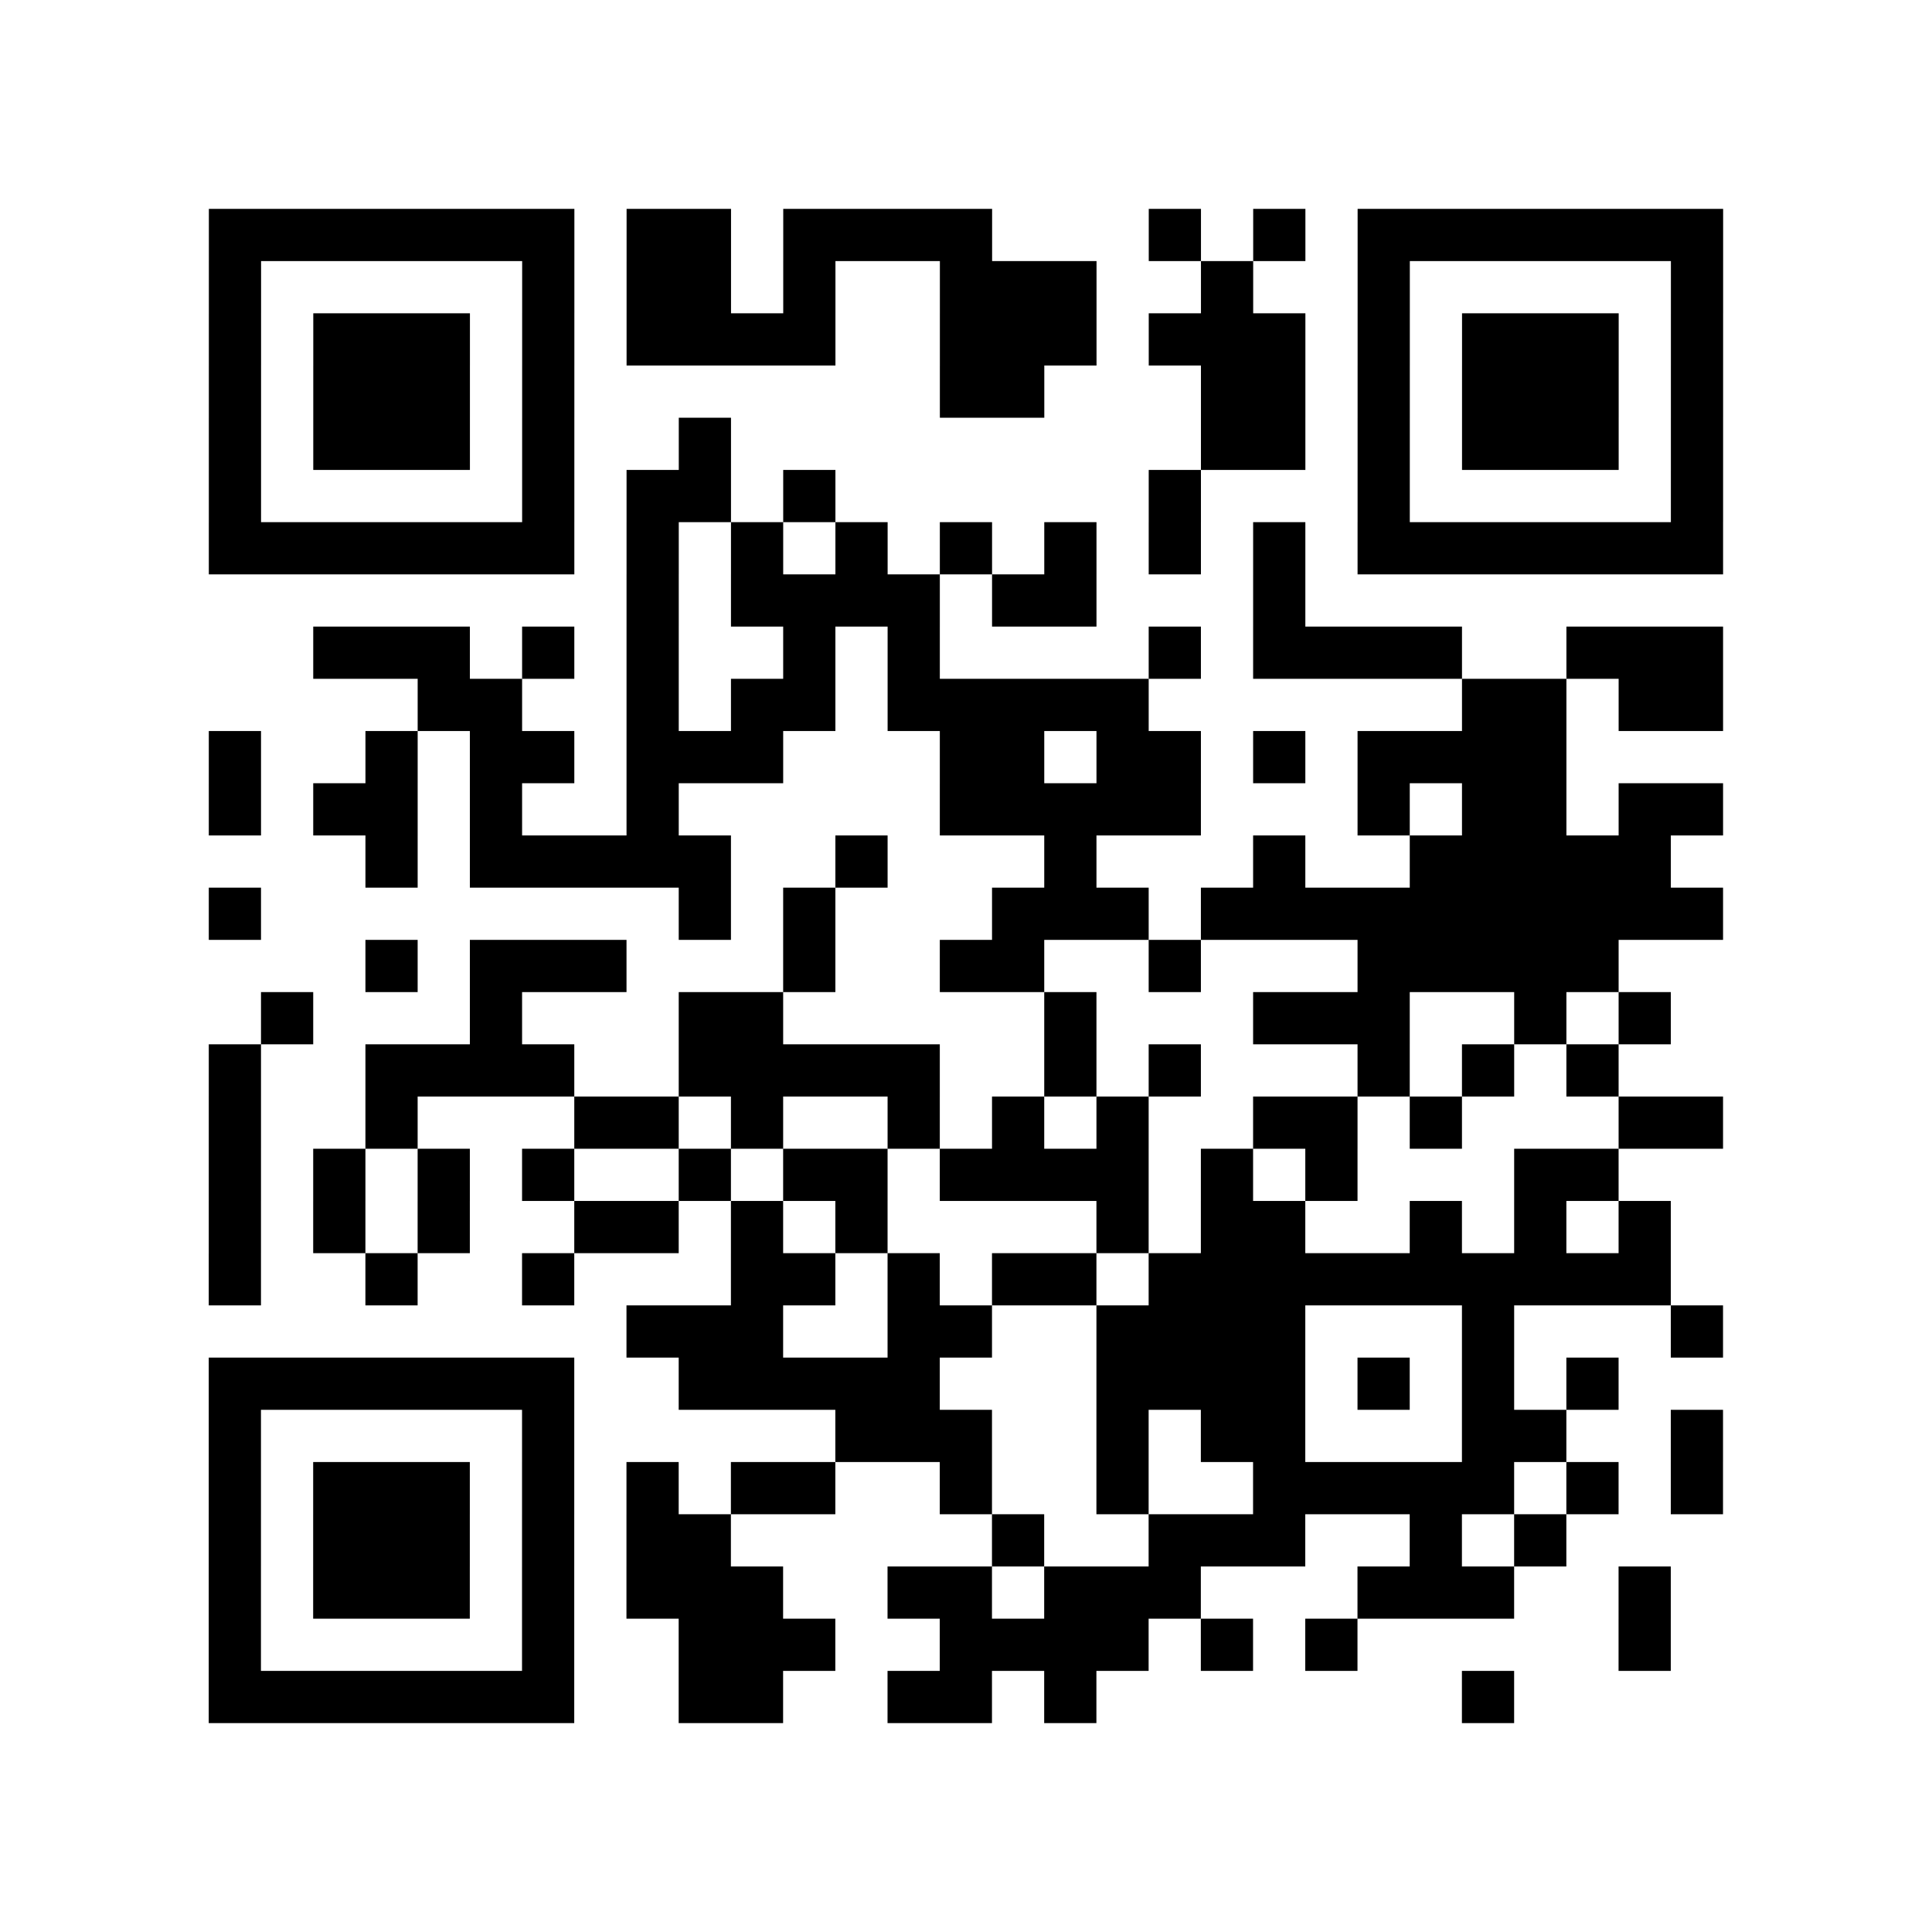<?xml version="1.0" encoding="UTF-8"?>
<svg xmlns="http://www.w3.org/2000/svg" height="222" width="222" class="pyqrcode"><path transform="scale(6)" stroke="#000" class="pyqrline" d="M4 4.5h7m1 0h2m1 0h4m3 0h1m1 0h1m1 0h7m-29 1h1m5 0h1m1 0h2m1 0h1m2 0h3m2 0h1m2 0h1m5 0h1m-29 1h1m1 0h3m1 0h1m1 0h4m2 0h3m1 0h3m1 0h1m1 0h3m1 0h1m-29 1h1m1 0h3m1 0h1m7 0h2m3 0h2m1 0h1m1 0h3m1 0h1m-29 1h1m1 0h3m1 0h1m2 0h1m9 0h2m1 0h1m1 0h3m1 0h1m-29 1h1m5 0h1m1 0h2m1 0h1m6 0h1m3 0h1m5 0h1m-29 1h7m1 0h1m1 0h1m1 0h1m1 0h1m1 0h1m1 0h1m1 0h1m1 0h7m-21 1h1m1 0h4m1 0h2m3 0h1m-19 1h3m1 0h1m1 0h1m2 0h1m1 0h1m4 0h1m1 0h4m2 0h3m-25 1h2m2 0h1m1 0h2m1 0h5m6 0h2m1 0h2m-29 1h1m2 0h1m1 0h2m1 0h3m3 0h2m1 0h2m1 0h1m1 0h4m-26 1h1m1 0h2m1 0h1m2 0h1m5 0h5m3 0h1m1 0h2m1 0h2m-26 1h1m1 0h5m2 0h1m3 0h1m3 0h1m2 0h5m-28 1h1m8 0h1m1 0h1m3 0h3m1 0h10m-26 1h1m1 0h3m3 0h1m2 0h2m2 0h1m3 0h5m-26 1h1m3 0h1m3 0h2m5 0h1m3 0h3m2 0h1m1 0h1m-28 1h1m2 0h4m2 0h5m2 0h1m1 0h1m3 0h1m1 0h1m1 0h1m-27 1h1m2 0h1m3 0h2m1 0h1m2 0h1m1 0h1m1 0h1m2 0h2m1 0h1m3 0h2m-29 1h1m1 0h1m1 0h1m1 0h1m2 0h1m1 0h2m1 0h4m1 0h1m1 0h1m3 0h2m-27 1h1m1 0h1m1 0h1m2 0h2m1 0h1m1 0h1m4 0h1m1 0h2m2 0h1m1 0h1m1 0h1m-28 1h1m2 0h1m2 0h1m3 0h2m1 0h1m1 0h2m1 0h10m-20 1h3m2 0h2m2 0h4m3 0h1m3 0h1m-29 1h7m2 0h5m3 0h4m1 0h1m1 0h1m1 0h1m-27 1h1m5 0h1m5 0h3m2 0h1m1 0h2m3 0h2m2 0h1m-29 1h1m1 0h3m1 0h1m1 0h1m1 0h2m2 0h1m2 0h1m2 0h5m1 0h1m1 0h1m-29 1h1m1 0h3m1 0h1m1 0h2m5 0h1m2 0h3m2 0h1m1 0h1m-26 1h1m1 0h3m1 0h1m1 0h3m2 0h2m1 0h3m3 0h3m2 0h1m-28 1h1m5 0h1m2 0h3m2 0h4m1 0h1m1 0h1m5 0h1m-28 1h7m2 0h2m2 0h2m1 0h1m7 0h1"/></svg>
